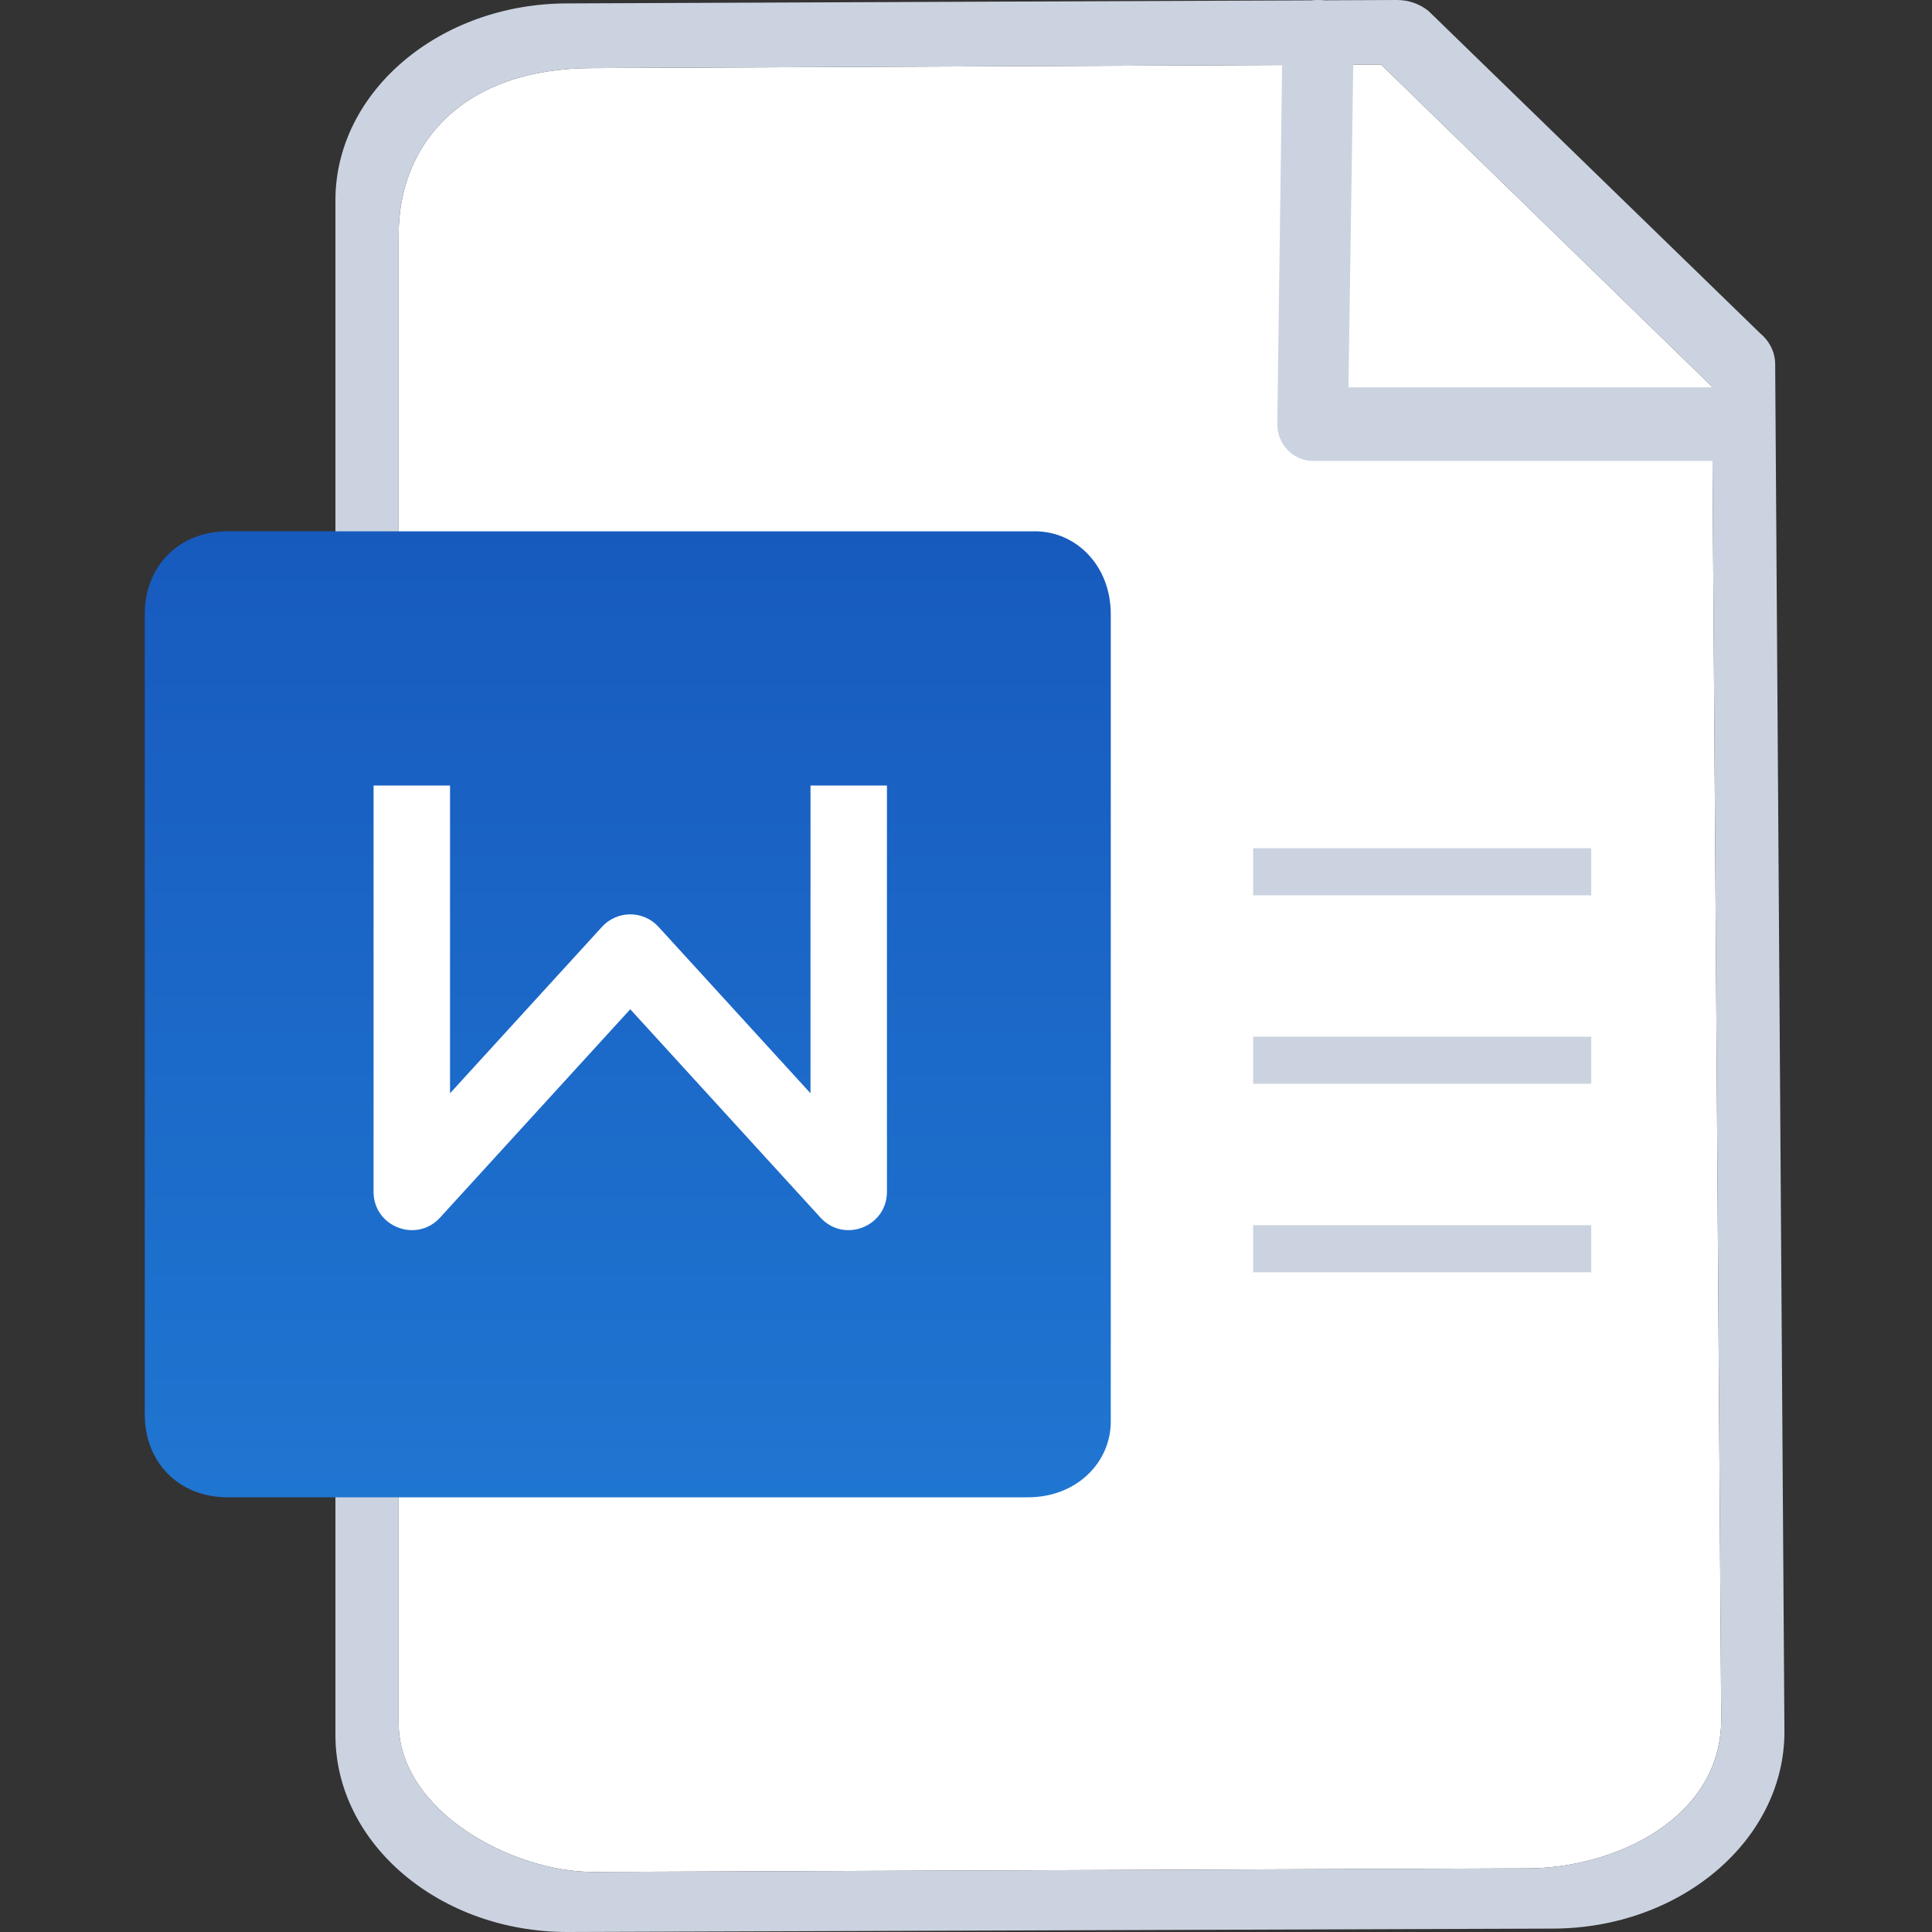 <?xml version="1.0" encoding="UTF-8"?>
<svg width="76px" height="76px" viewBox="0 0 76 76" version="1.1" xmlns="http://www.w3.org/2000/svg" xmlns:xlink="http://www.w3.org/1999/xlink">
    <rect x="0" y="0" width="76" height="76" fill="#333333" stroke="none"/>
    <title>excel</title>
    <defs>
        <linearGradient x1="50%" y1="0%" x2="50%" y2="100%" id="linearGradient-1">
            <stop stop-color="#175ABE" offset="0%"></stop>
            <stop stop-color="#1F76D1" offset="100%"></stop>
        </linearGradient>
    </defs>
    <g id="页面-1" stroke="none" stroke-width="1" fill="none" fill-rule="evenodd">
        <g id="14列表视图" transform="translate(-28, -912)">
            <g id="excel" transform="translate(28, 912)">
                <g transform="translate(13.195, 0)">
                    <path d="M10.121,2.678 C5.011,2.678 2.486,5.643 2.486,9.236 L2.486,67.774 C2.486,71.25 6.961,73.637 10.121,73.637 L46.879,73.497 C50.341,73.497 54.514,71.523 54.514,67.634 L54.15,15.206 L41.133,2.538 L10.121,2.678 Z" id="路径" fill="#FFFFFF" fill-rule="nonzero"></path>
                    <path d="M47.871,75.866 L9.129,76 C4.096,76 0,72.525 0,68.256 L0,7.878 C0,3.609 4.096,0.134 9.129,0.134 L41.764,0 C42.224,0 42.666,0.158 43.005,0.438 L56.051,13.117 C56.422,13.429 56.636,13.866 56.636,14.327 L57,68.122 C57,72.392 52.904,75.866 47.871,75.866 Z M10.121,2.678 C5.011,2.678 2.486,5.643 2.486,9.236 L2.486,67.774 C2.486,71.25 6.961,73.637 10.121,73.637 L46.879,73.497 C50.341,73.497 54.514,71.523 54.514,67.634 L54.15,15.206 L41.133,2.538 L10.121,2.678 Z" id="形状" fill="#CCD3E0" fill-rule="nonzero"></path>
                    <path d="M38.45,18.13 C37.676,18.13 37.05,17.483 37.05,16.683 L37.254,1.447 C37.254,0.647 37.88,0 38.654,0 C39.428,0 40.055,0.647 40.055,1.447 L39.85,15.236 L54.53,15.236 C55.304,15.236 55.931,15.883 55.931,16.683 C55.931,17.483 55.304,18.13 54.53,18.13 L38.45,18.13 Z" id="路径" fill="#CCD3E0" fill-rule="nonzero"></path>
                    <rect id="矩形" fill="#CCD3E0" x="36.1" y="33.366" width="13.3" height="1.854"></rect>
                    <rect id="矩形备份" fill="#CCD3E0" x="36.1" y="40.78" width="13.3" height="1.854"></rect>
                    <rect id="矩形备份-2" fill="#CCD3E0" x="36.1" y="48.195" width="13.3" height="1.854"></rect>
                </g>
                <g transform="translate(5.695, 20.9)" fill-rule="nonzero" id="路径">
                    <path d="M34.743,38 L3.257,38 C1.357,38 0,36.643 0,34.743 L0,3.257 C0,1.357 1.357,0 3.257,0 L35.014,0 C36.643,0 38,1.357 38,3.257 L38,35.014 C38,36.643 36.643,38 34.743,38 L34.743,38 Z" fill="url(#linearGradient-1)"></path>
                    <path d="M26.581,26.998 C27.507,28.012 29.195,27.357 29.195,25.984 L29.195,10 L26.188,10 L26.188,22.107 L20.208,15.558 C19.612,14.905 18.583,14.905 17.987,15.558 L12.008,22.107 L12.008,10 L9,10 L9,25.984 C9,27.357 10.689,28.012 11.615,26.998 L19.098,18.802 L26.581,26.998 L26.581,26.998 Z" fill="#FFFFFF"></path>
                </g>
            </g>
        </g>
    </g>
</svg>
